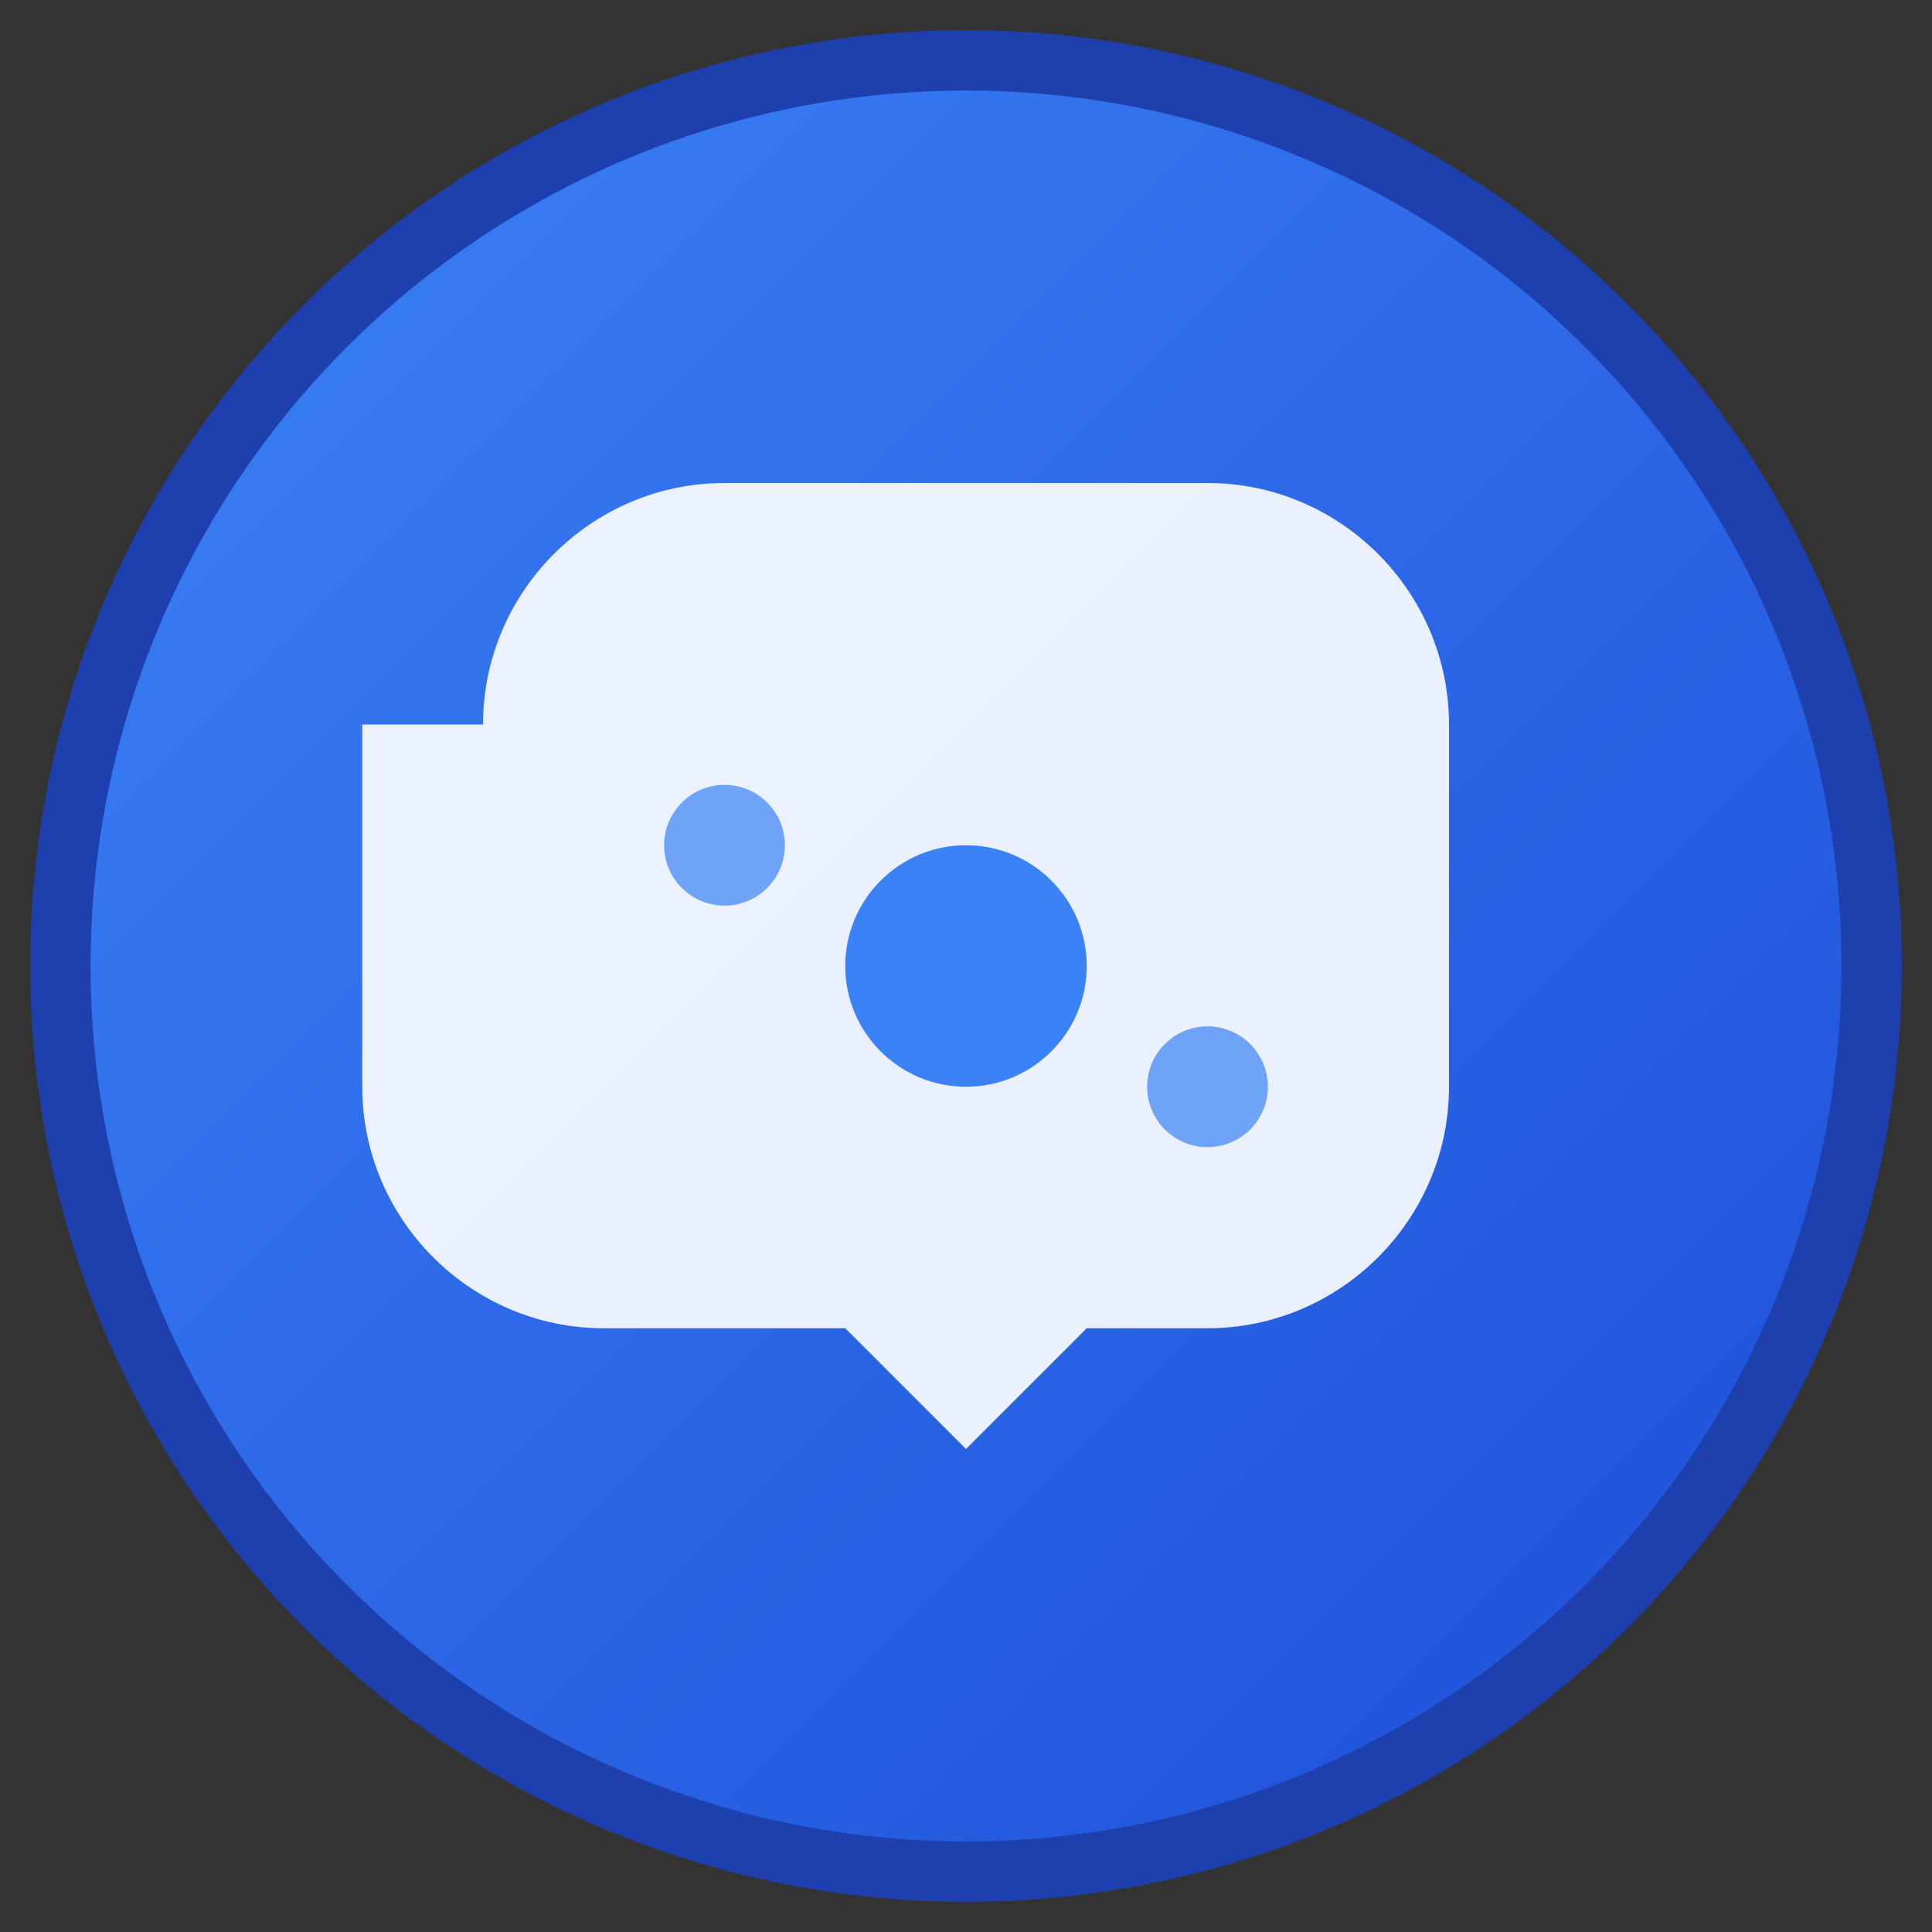 <svg xmlns="http://www.w3.org/2000/svg" viewBox="0 0 32 32" width="32" height="32">
  <rect x="0" y="0" width="32" height="32" fill="#333333" stroke="none"/>
  <defs>
    <linearGradient id="grad1" x1="0%" y1="0%" x2="100%" y2="100%">
      <stop offset="0%" style="stop-color:#3B82F6;stop-opacity:1" />
      <stop offset="100%" style="stop-color:#1D4ED8;stop-opacity:1" />
    </linearGradient>
  </defs>
  
  <!-- Background circle -->
  <circle cx="16" cy="16" r="15" fill="url(#grad1)" stroke="#1E40AF" stroke-width="1"/>
  
  <!-- Speech bubble representing communication -->
  <path d="M8 12c0-2.2 1.8-4 4-4h8c2.2 0 4 1.8 4 4v6c0 2.2-1.8 4-4 4h-2l-2 2-2-2h-4c-2.2 0-4-1.8-4-4v-6z" fill="white" opacity="0.9"/>
  
  <!-- Dot representing active listening/communication -->
  <circle cx="16" cy="16" r="2" fill="#3B82F6"/>
  
  <!-- Small dots representing conversation -->
  <circle cx="12" cy="14" r="1" fill="#3B82F6" opacity="0.7"/>
  <circle cx="20" cy="18" r="1" fill="#3B82F6" opacity="0.7"/>
</svg> 